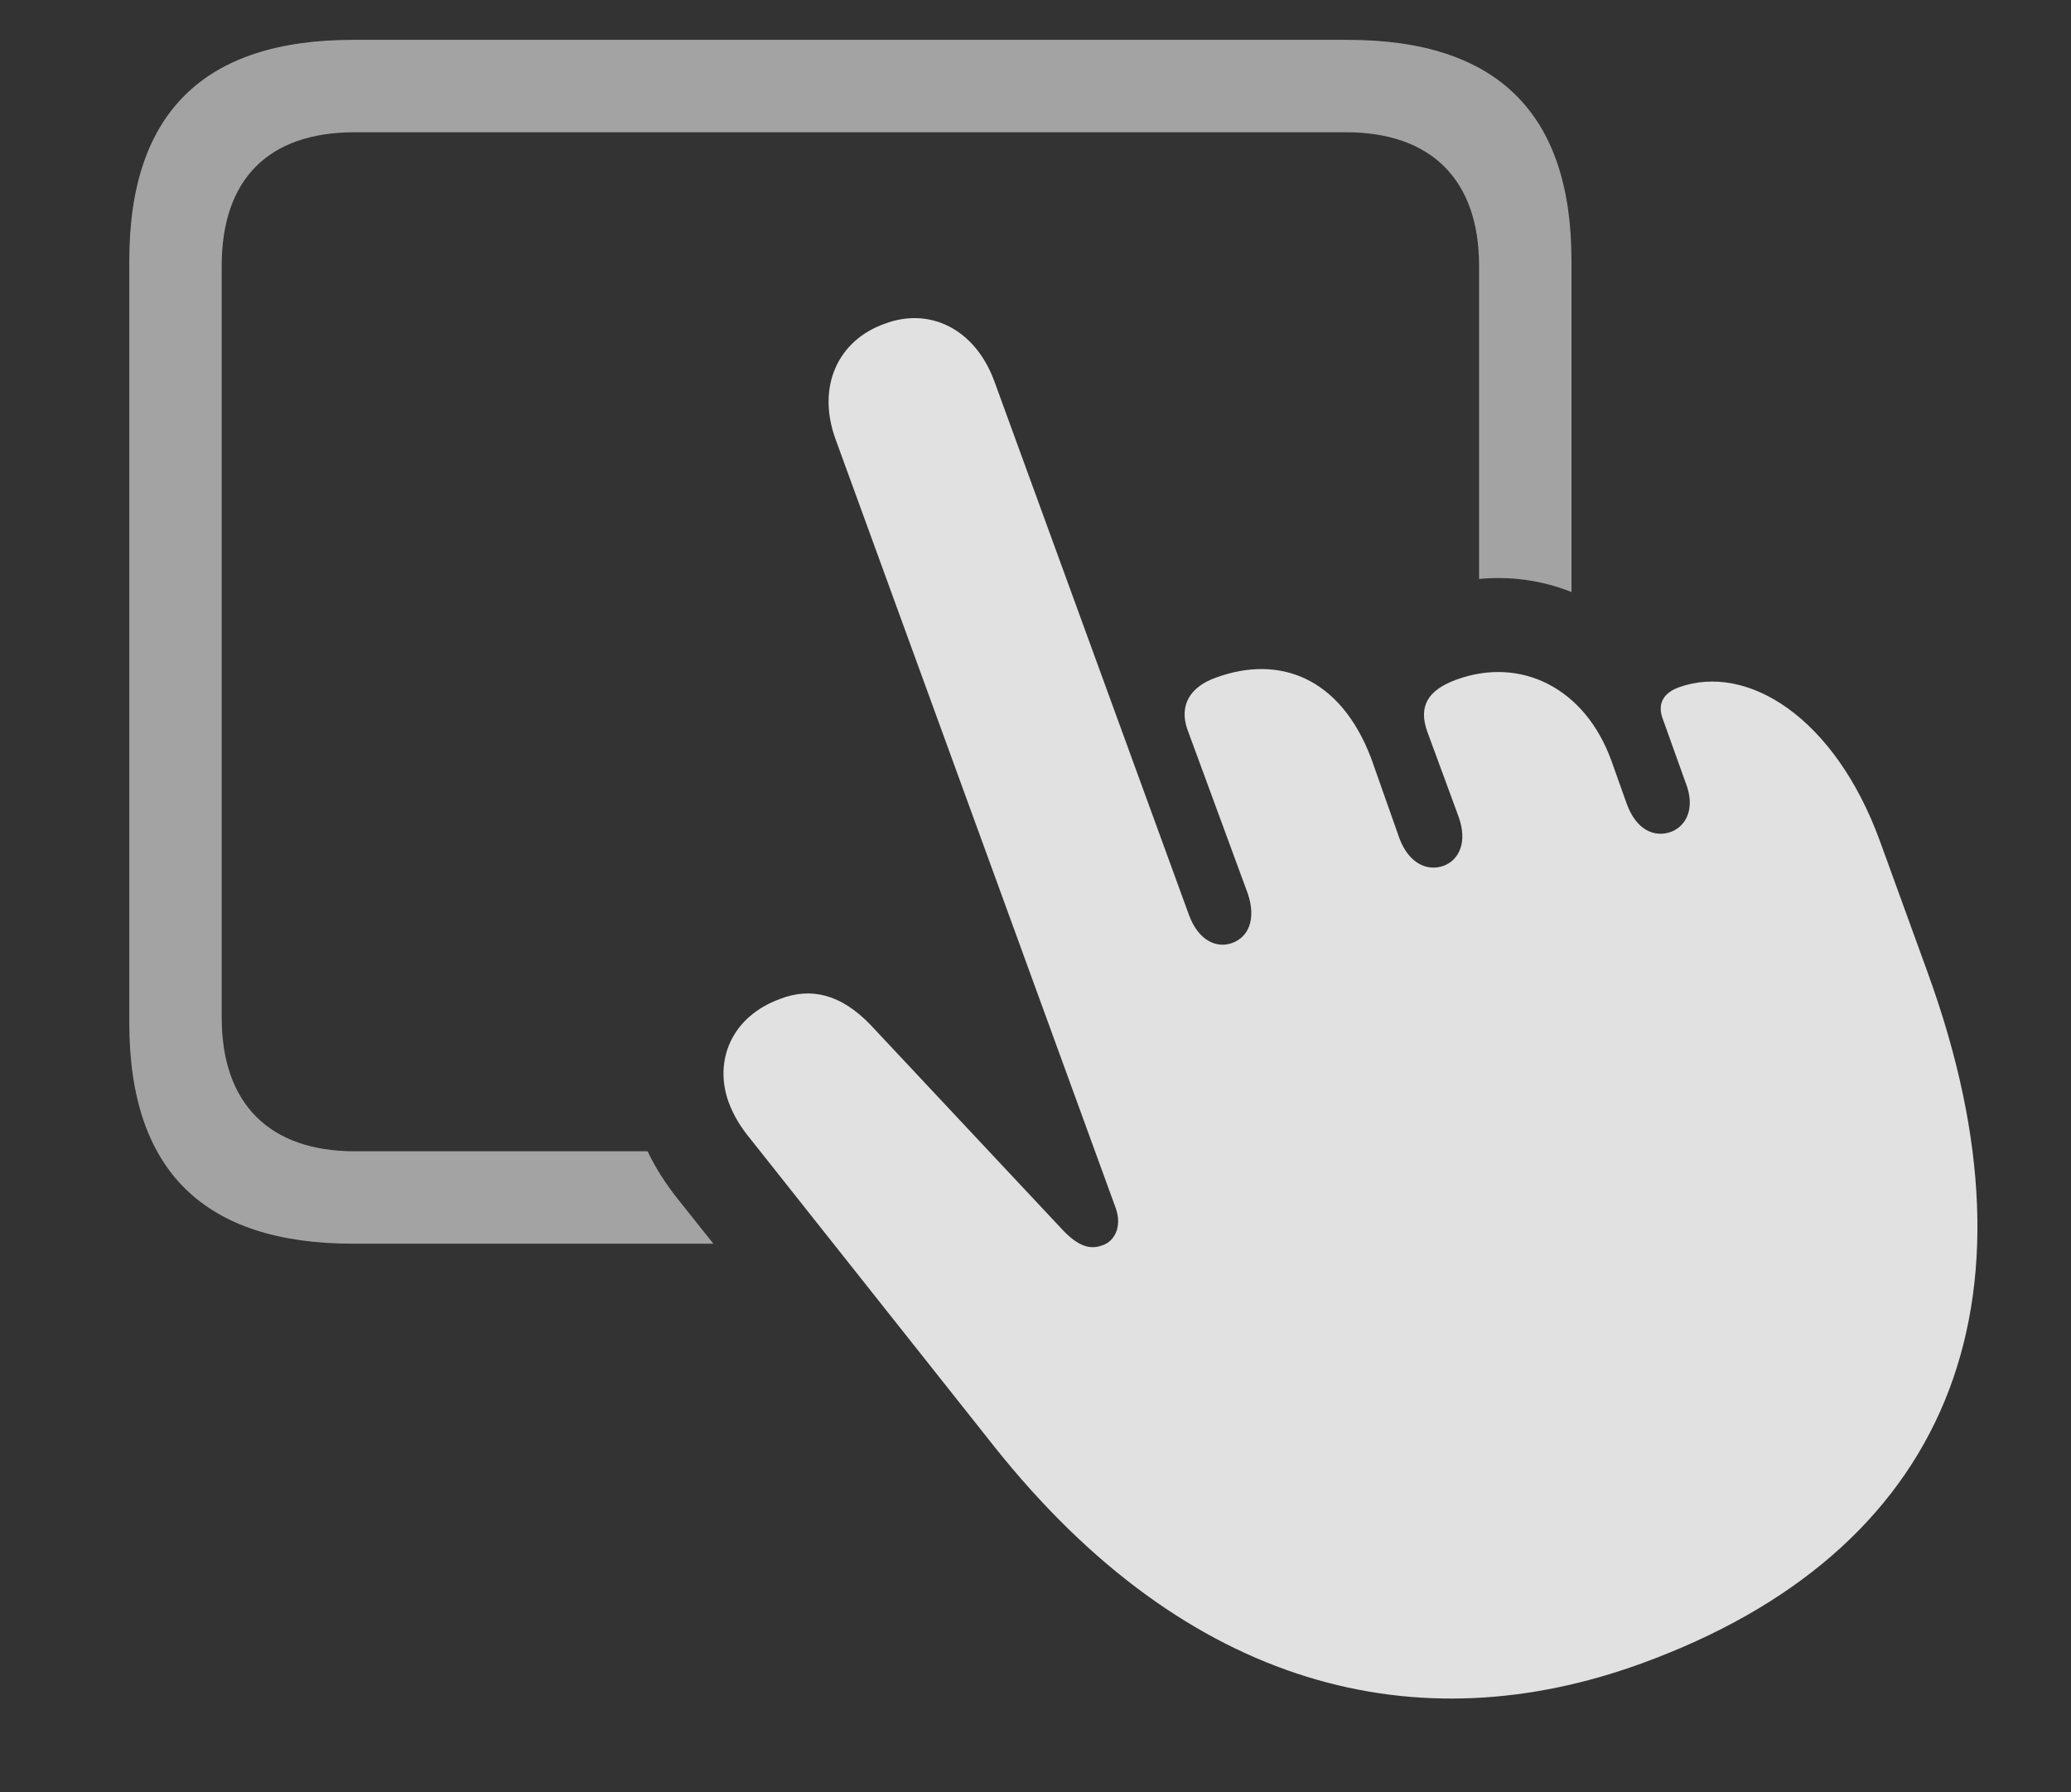 <?xml version="1.0" encoding="UTF-8"?>
<!--Generator: Apple Native CoreSVG 232.5-->
<!DOCTYPE svg
PUBLIC "-//W3C//DTD SVG 1.1//EN"
       "http://www.w3.org/Graphics/SVG/1.1/DTD/svg11.dtd">
<svg version="1.1" xmlns="http://www.w3.org/2000/svg" xmlns:xlink="http://www.w3.org/1999/xlink" width="34.358" height="29.73">
 <rect width="100%" height="100%" fill="#333333" stroke="none"/>
 <g>
  <rect height="29.73" opacity="0" width="34.358" x="0" y="0"/>
  <path d="M26.071 4.323L26.071 9.821C25.551 9.613 25.024 9.558 24.538 9.604L24.538 4.411C24.538 2.975 23.737 2.194 22.331 2.194L5.885 2.194C4.45 2.194 3.678 2.975 3.678 4.411L3.678 16.881C3.678 18.317 4.479 19.098 5.885 19.098L10.744 19.098C10.873 19.372 11.042 19.634 11.237 19.88L11.835 20.631L5.856 20.631C3.385 20.631 2.145 19.421 2.145 16.969L2.145 4.323C2.145 1.872 3.385 0.661 5.856 0.661L22.36 0.661C24.831 0.661 26.071 1.872 26.071 4.323Z" fill="#ffffff" fill-opacity="0.55"/>
  <path d="M27.233 27.594C32.301 25.749 33.991 21.657 31.979 16.13L31.188 13.952C30.436 11.891 28.981 10.993 27.848 11.403C27.584 11.501 27.497 11.686 27.584 11.921L27.965 12.985C28.131 13.405 27.975 13.698 27.731 13.796C27.448 13.903 27.145 13.766 26.989 13.337L26.735 12.624C26.295 11.403 25.221 10.885 24.157 11.276C23.678 11.452 23.532 11.725 23.678 12.135L24.196 13.542C24.352 13.971 24.206 14.264 23.952 14.362C23.678 14.46 23.375 14.323 23.219 13.913L22.75 12.585C22.233 11.217 21.207 10.866 20.182 11.237C19.733 11.393 19.567 11.706 19.694 12.087L20.7 14.821C20.846 15.251 20.709 15.544 20.446 15.641C20.182 15.739 19.879 15.602 19.723 15.172L16.5 6.335C16.178 5.446 15.416 5.094 14.684 5.368C13.903 5.641 13.541 6.413 13.864 7.292L18.512 20.046C18.62 20.358 18.483 20.602 18.278 20.661C18.092 20.729 17.897 20.68 17.643 20.417L14.44 16.999C13.952 16.491 13.454 16.374 12.946 16.569C12.135 16.862 11.842 17.594 12.086 18.278C12.174 18.522 12.311 18.727 12.457 18.903L16.491 23.991C19.704 28.034 23.532 28.942 27.233 27.594Z" fill="#ffffff" fill-opacity="0.85"/>
 </g>
</svg>
